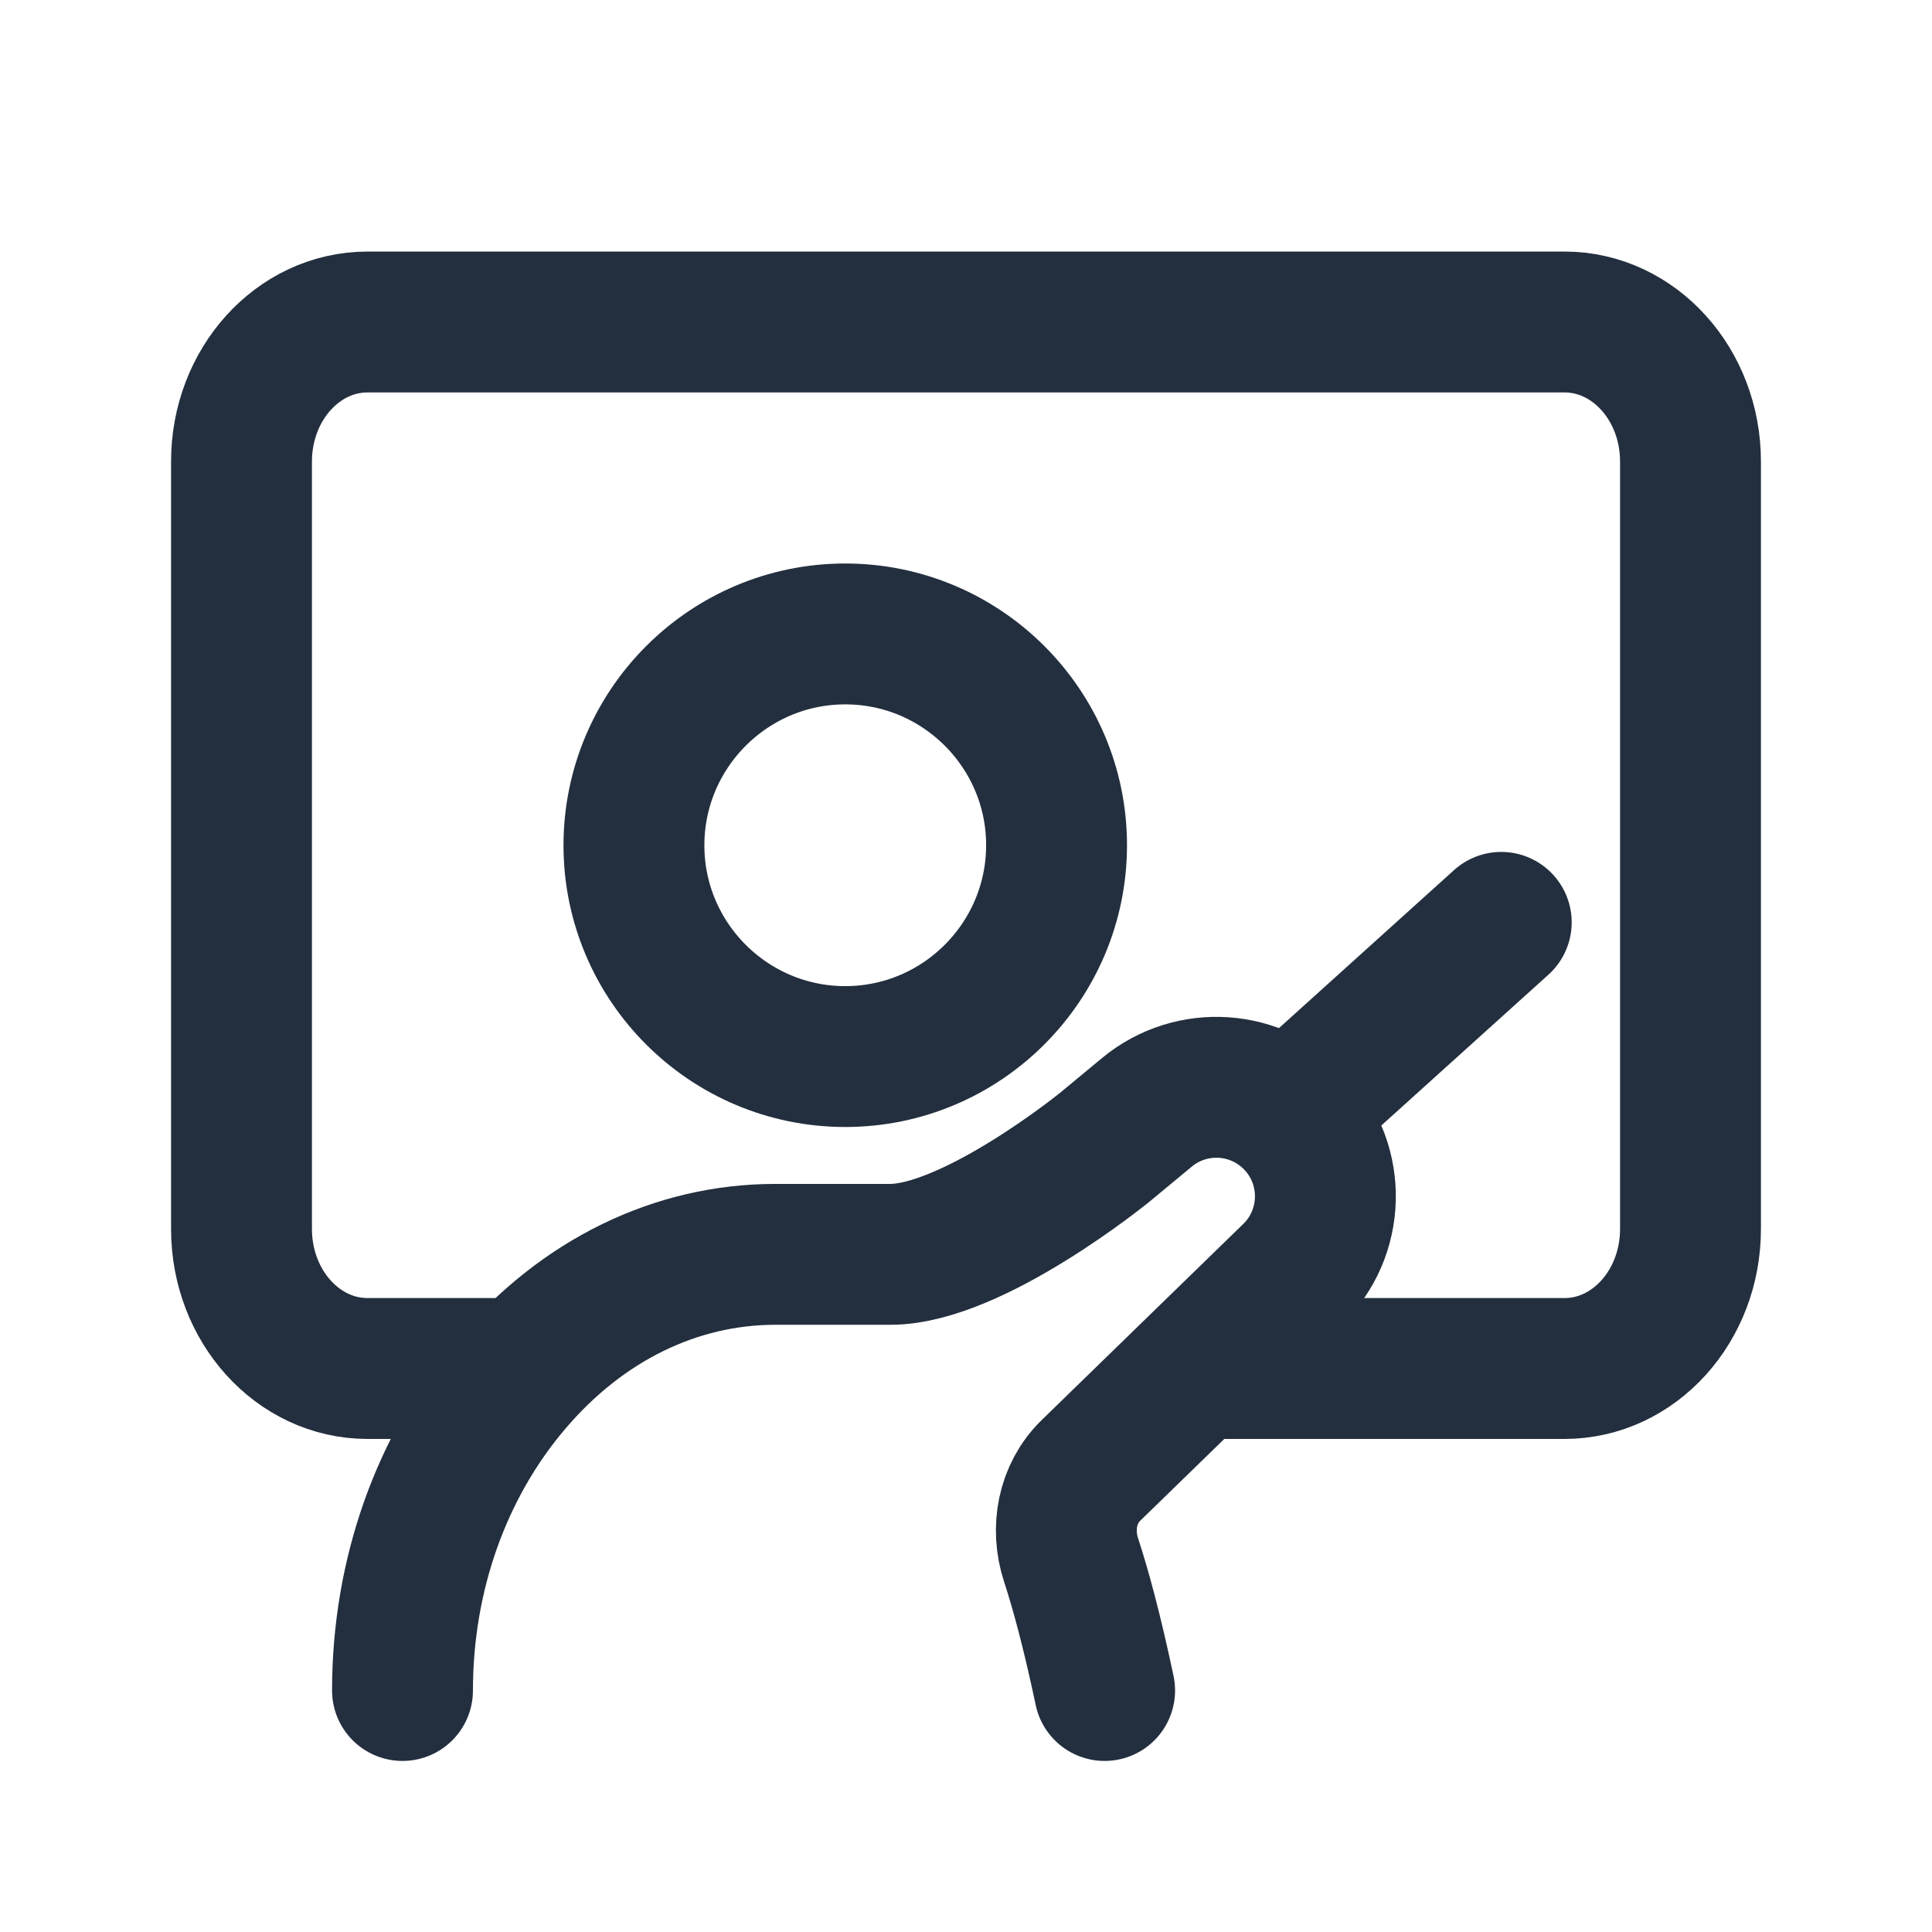 <svg width="24" height="24" viewBox="0 0 24 24" fill="none" xmlns="http://www.w3.org/2000/svg">
<path d="M14.5 17H19.435C20.299 17 21 16.224 21 15.267V5.733C21 4.776 20.299 4 19.435 4H4.565C3.701 4 3 4.776 3 5.733V15.267C3 16.224 3.701 17 4.565 17H6.6" stroke="#232F3E" stroke-width="1.75"/>
<path d="M7.875 10.501C7.875 9.053 9.054 7.875 10.5 7.875C11.946 7.875 13.125 9.052 13.125 10.499C13.125 11.947 11.947 13.125 10.5 13.125C9.053 13.125 7.875 11.948 7.875 10.501Z" stroke="#232F3E" stroke-width="1.75"/>
<path d="M16.443 13.449L18.649 11.458" stroke="#232F3E" stroke-width="1.75" stroke-linecap="round"/>
<path d="M5 21C5 19.566 5.481 18.21 6.355 17.183C7.233 16.15 8.396 15.582 9.632 15.582H11.059C12.087 15.582 13.722 14.253 13.722 14.253L14.247 13.818C14.801 13.359 15.617 13.414 16.105 13.942V13.942C16.603 14.481 16.581 15.319 16.055 15.831L13.552 18.266C13.257 18.553 13.177 18.989 13.306 19.381C13.42 19.73 13.56 20.234 13.722 21" stroke="#232F3E" stroke-width="1.75" stroke-miterlimit="10" stroke-linecap="round" stroke-linejoin="round"/>
</svg>
